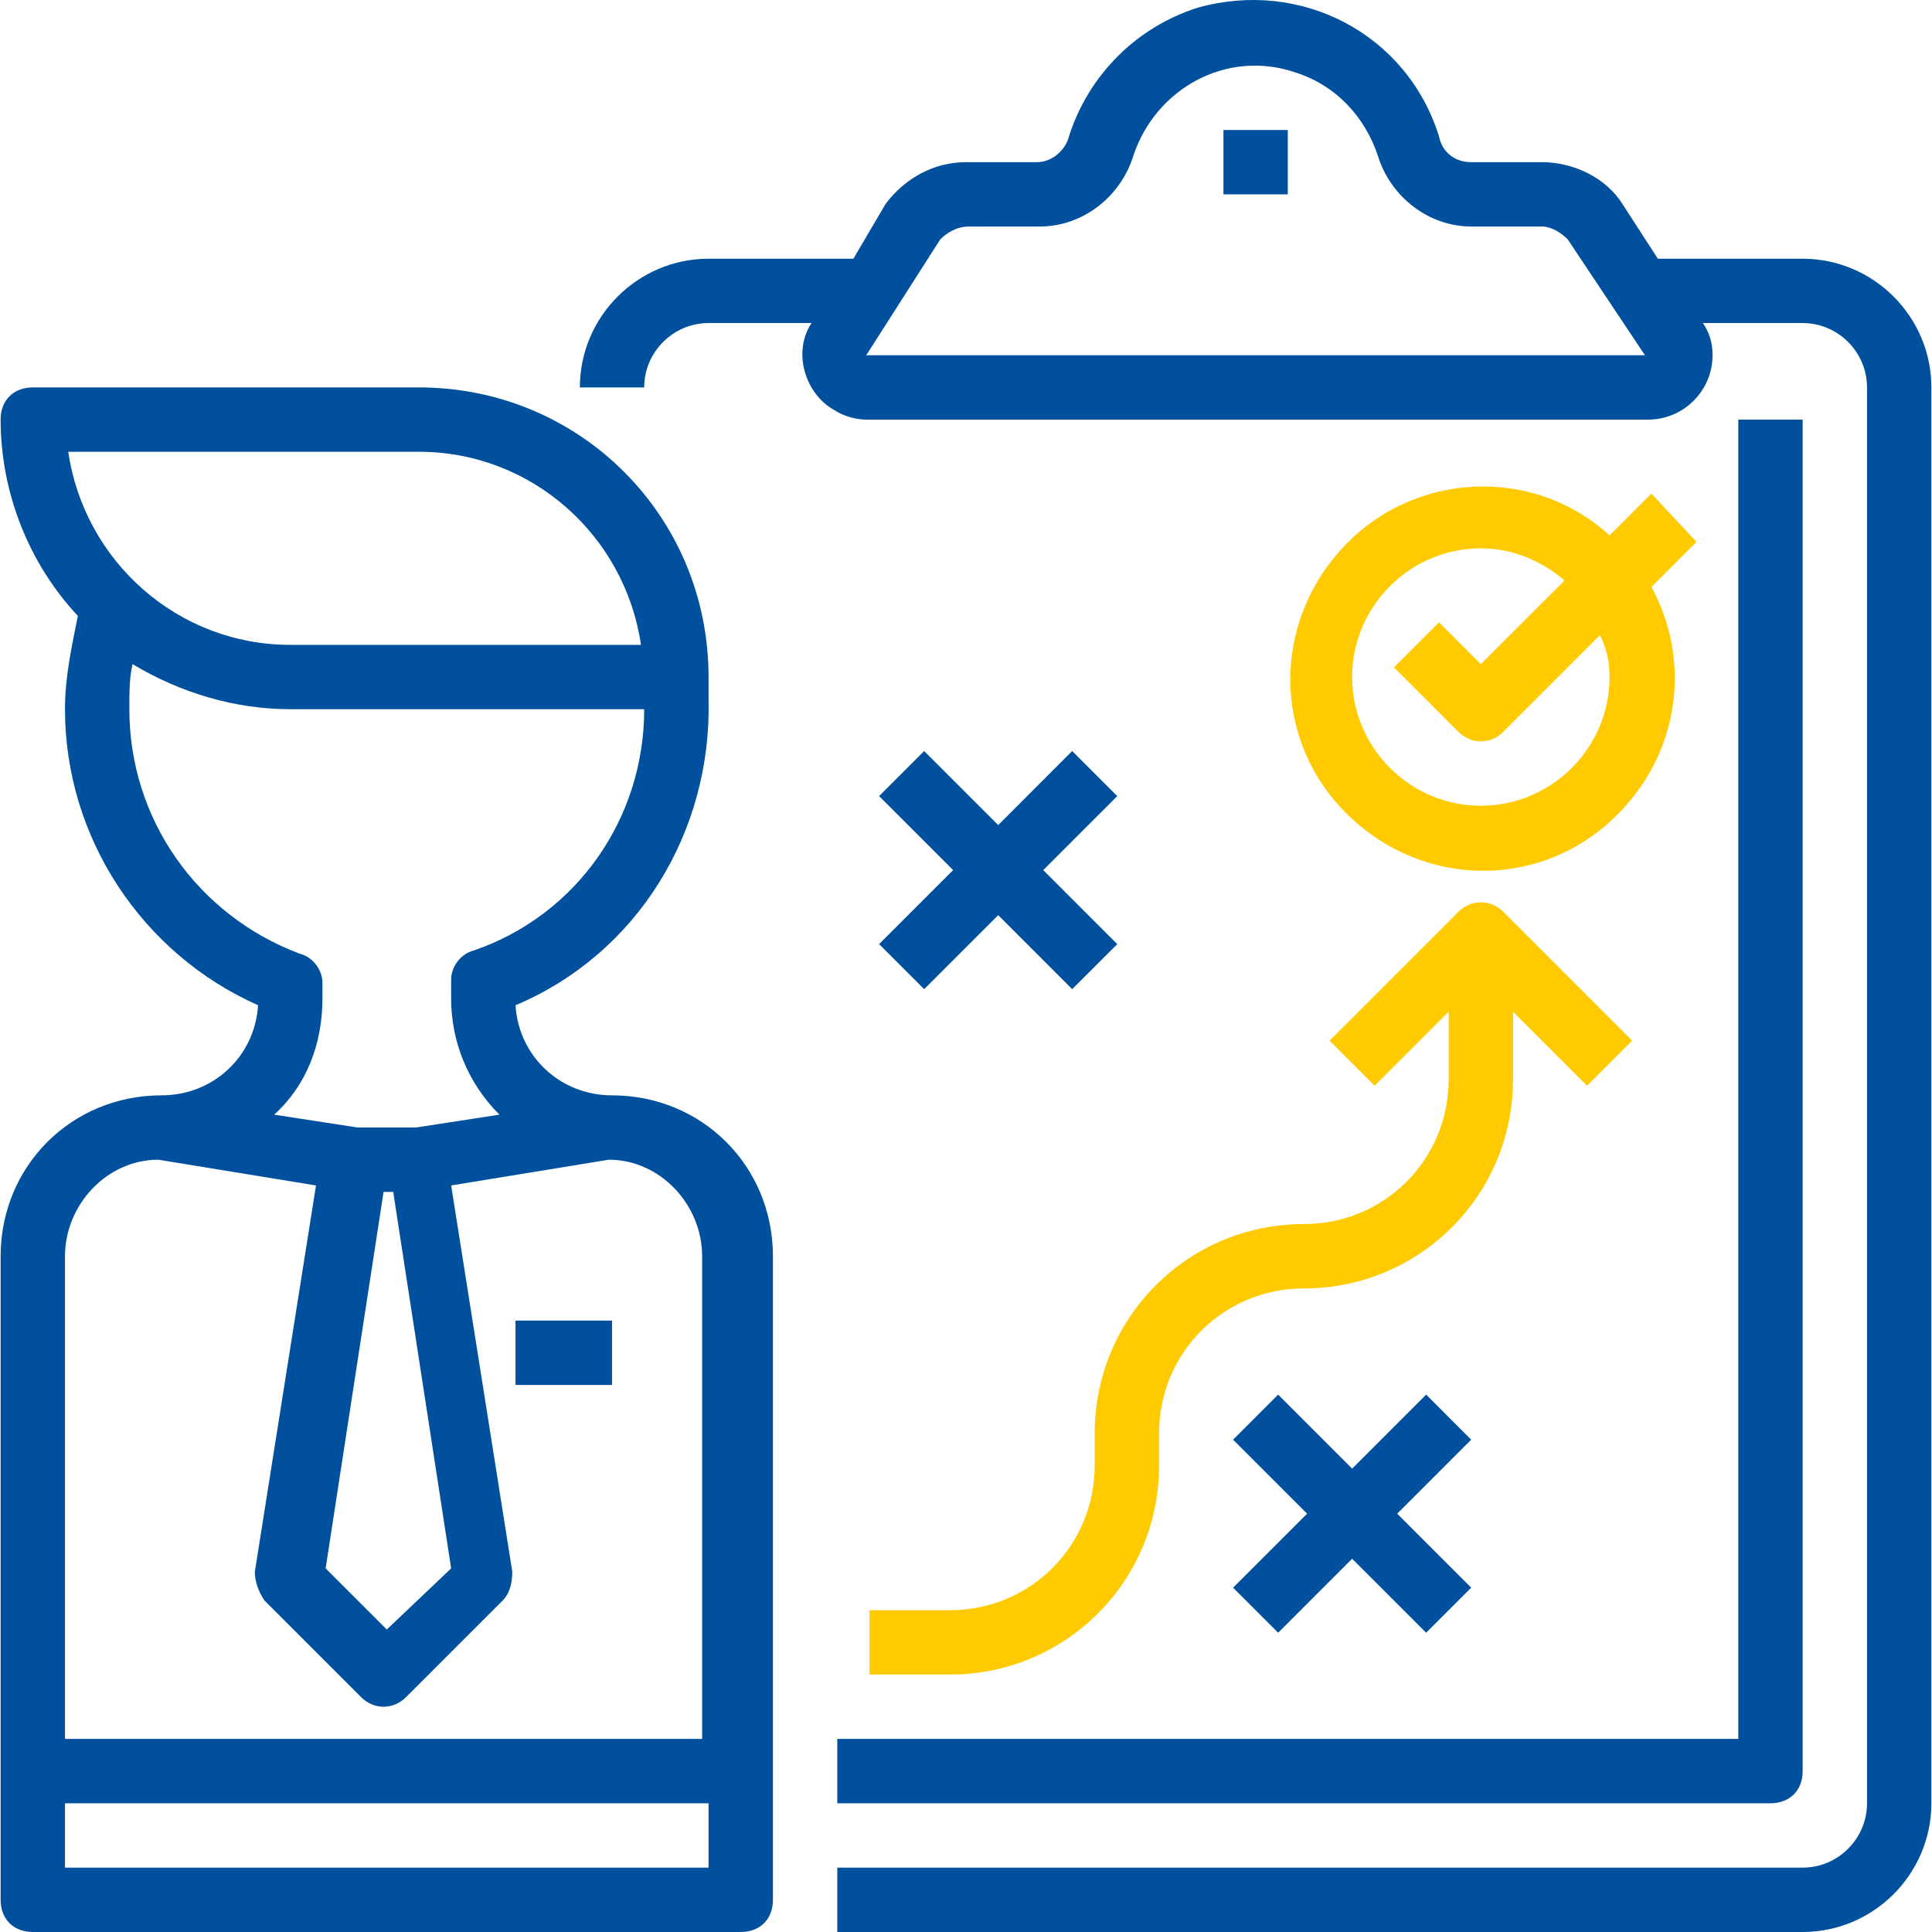 <svg width="80" height="80" viewBox="0 0 80 80" fill="none" xmlns="http://www.w3.org/2000/svg">
<g clip-path="url(#clip0)">
<path d="M25.343 45.356C23.211 45.356 21.479 43.757 21.346 41.625C26.409 39.493 29.474 34.43 29.34 28.967C29.34 28.701 29.34 28.168 29.34 28.034C29.34 21.372 24.011 16.042 17.348 16.042H1.359C0.559 16.042 0.026 16.575 0.026 17.375C0.026 20.439 1.226 23.371 3.224 25.503C2.958 26.835 2.691 28.034 2.691 29.367C2.691 34.697 5.889 39.493 10.686 41.625C10.553 43.757 8.821 45.356 6.689 45.356C2.958 45.356 0.026 48.288 0.026 52.019V78.668C0.026 79.467 0.559 80 1.359 80H30.673C31.472 80 32.005 79.467 32.005 78.668V52.019C32.005 48.288 29.074 45.356 25.343 45.356ZM2.825 18.707H17.348C22.012 18.707 25.876 22.172 26.542 26.702H12.018C7.355 26.702 3.491 23.238 2.825 18.707ZM5.356 29.367C5.356 28.701 5.356 28.034 5.49 27.501C7.488 28.701 9.753 29.367 12.018 29.367H26.675C26.675 33.897 23.877 37.895 19.613 39.36C19.081 39.493 18.681 40.026 18.681 40.559V41.359C18.681 43.091 19.347 44.823 20.68 46.156L17.215 46.689H14.817L11.352 46.156C12.685 44.956 13.351 43.224 13.351 41.359V40.693C13.351 40.16 12.951 39.627 12.418 39.493C8.154 37.895 5.356 33.897 5.356 29.367ZM18.681 64.943L16.016 67.475L13.484 64.943L15.883 49.354H16.282L18.681 64.943ZM2.691 52.019C2.691 49.887 4.424 48.021 6.556 48.021L13.085 49.087L10.553 65.076C10.553 65.476 10.686 65.876 10.953 66.276L14.95 70.273C15.483 70.806 16.282 70.806 16.815 70.273L20.813 66.276C21.079 66.009 21.212 65.609 21.212 65.076L18.681 49.087L25.21 48.021C27.342 48.021 29.074 49.887 29.074 52.019V72.005H2.691V52.019ZM29.34 77.335H2.691V74.67H29.34V77.335Z" fill="#00509E"/>
<path d="M74.644 10.713H68.648L67.182 8.447C66.516 7.381 65.183 6.715 63.851 6.715H60.919C60.253 6.715 59.72 6.315 59.587 5.649C58.255 1.385 53.858 -0.88 49.594 0.319C47.062 1.119 45.063 3.118 44.264 5.649C44.131 6.182 43.598 6.715 42.931 6.715H40C38.668 6.715 37.468 7.381 36.669 8.447L35.337 10.713H29.34C26.409 10.713 24.011 13.111 24.011 16.042H26.675C26.675 14.577 27.875 13.377 29.34 13.377H33.604C32.805 14.577 33.338 16.309 34.537 16.975C34.937 17.242 35.47 17.375 35.869 17.375H68.248C69.714 17.375 70.913 16.176 70.913 14.71C70.913 14.177 70.78 13.777 70.513 13.377H74.644C76.109 13.377 77.309 14.577 77.309 16.042V74.67C77.309 76.136 76.109 77.335 74.644 77.335H34.67V80H74.644C77.575 80 79.974 77.602 79.974 74.67V16.042C79.974 13.111 77.575 10.713 74.644 10.713ZM35.869 14.71L38.934 9.913C39.201 9.647 39.6 9.38 40.133 9.38H43.065C44.797 9.38 46.396 8.181 46.929 6.449C47.861 3.651 50.793 2.052 53.591 2.984C55.323 3.517 56.522 4.85 57.055 6.449C57.588 8.181 59.187 9.38 60.919 9.38H63.851C64.251 9.38 64.65 9.647 64.917 9.913L68.115 14.71H35.869Z" fill="#00509E"/>
<path d="M53.325 5.383H50.66V8.048H53.325V5.383Z" fill="#00509E"/>
<path d="M46.263 32.965L44.397 31.099L41.333 34.164L38.268 31.099L36.402 32.965L39.467 36.029L36.402 39.094L38.268 40.959L41.333 37.895L44.397 40.959L46.263 39.094L43.198 36.029L46.263 32.965Z" fill="#00509E"/>
<path d="M60.919 59.614L59.054 57.748L55.989 60.813L52.925 57.748L51.059 59.614L54.124 62.678L51.059 65.743L52.925 67.608L55.989 64.544L59.054 67.608L60.919 65.743L57.855 62.678L60.919 59.614Z" fill="#00509E"/>
<path d="M62.252 37.761C61.719 37.228 60.919 37.228 60.386 37.761L55.057 43.091L56.922 44.957L59.987 41.892V44.69C59.987 48.021 57.322 50.686 53.991 50.686C49.194 50.686 45.33 54.55 45.33 59.347V60.679C45.33 64.011 42.665 66.675 39.334 66.675H36.003V69.34H39.334C44.131 69.34 47.995 65.476 47.995 60.679V59.347C47.995 56.016 50.66 53.351 53.991 53.351C58.788 53.351 62.652 49.487 62.652 44.69V41.892L65.716 44.957L67.582 43.091L62.252 37.761Z" fill="#FFCB00"/>
<path d="M70.247 22.438L68.381 20.439L66.649 22.172C63.451 19.24 58.388 19.507 55.456 22.838C52.525 26.169 52.791 31.099 56.123 34.031C59.454 36.962 64.384 36.695 67.315 33.364C69.58 30.833 69.98 27.235 68.381 24.304L70.247 22.438ZM61.319 33.364C58.388 33.364 55.989 30.966 55.989 28.034C55.989 25.103 58.388 22.705 61.319 22.705C62.652 22.705 63.851 23.238 64.784 24.037L61.319 27.501L59.587 25.769L57.722 27.635L60.386 30.3C60.919 30.833 61.719 30.833 62.252 30.3L66.249 26.302C66.516 26.835 66.649 27.368 66.649 28.034C66.649 30.966 64.251 33.364 61.319 33.364Z" fill="#FFCB00"/>
<path d="M25.343 54.683H21.346V57.348H25.343V54.683Z" fill="#00509E"/>
<path d="M71.979 17.375V72.005H34.67V74.67H73.311C74.111 74.67 74.644 74.137 74.644 73.338V17.375H71.979Z" fill="#00509E"/>
</g>
<defs>
<clipPath id="clip0">
<rect width="80" height="80" fill="white"/>
</clipPath>
</defs>
</svg>
